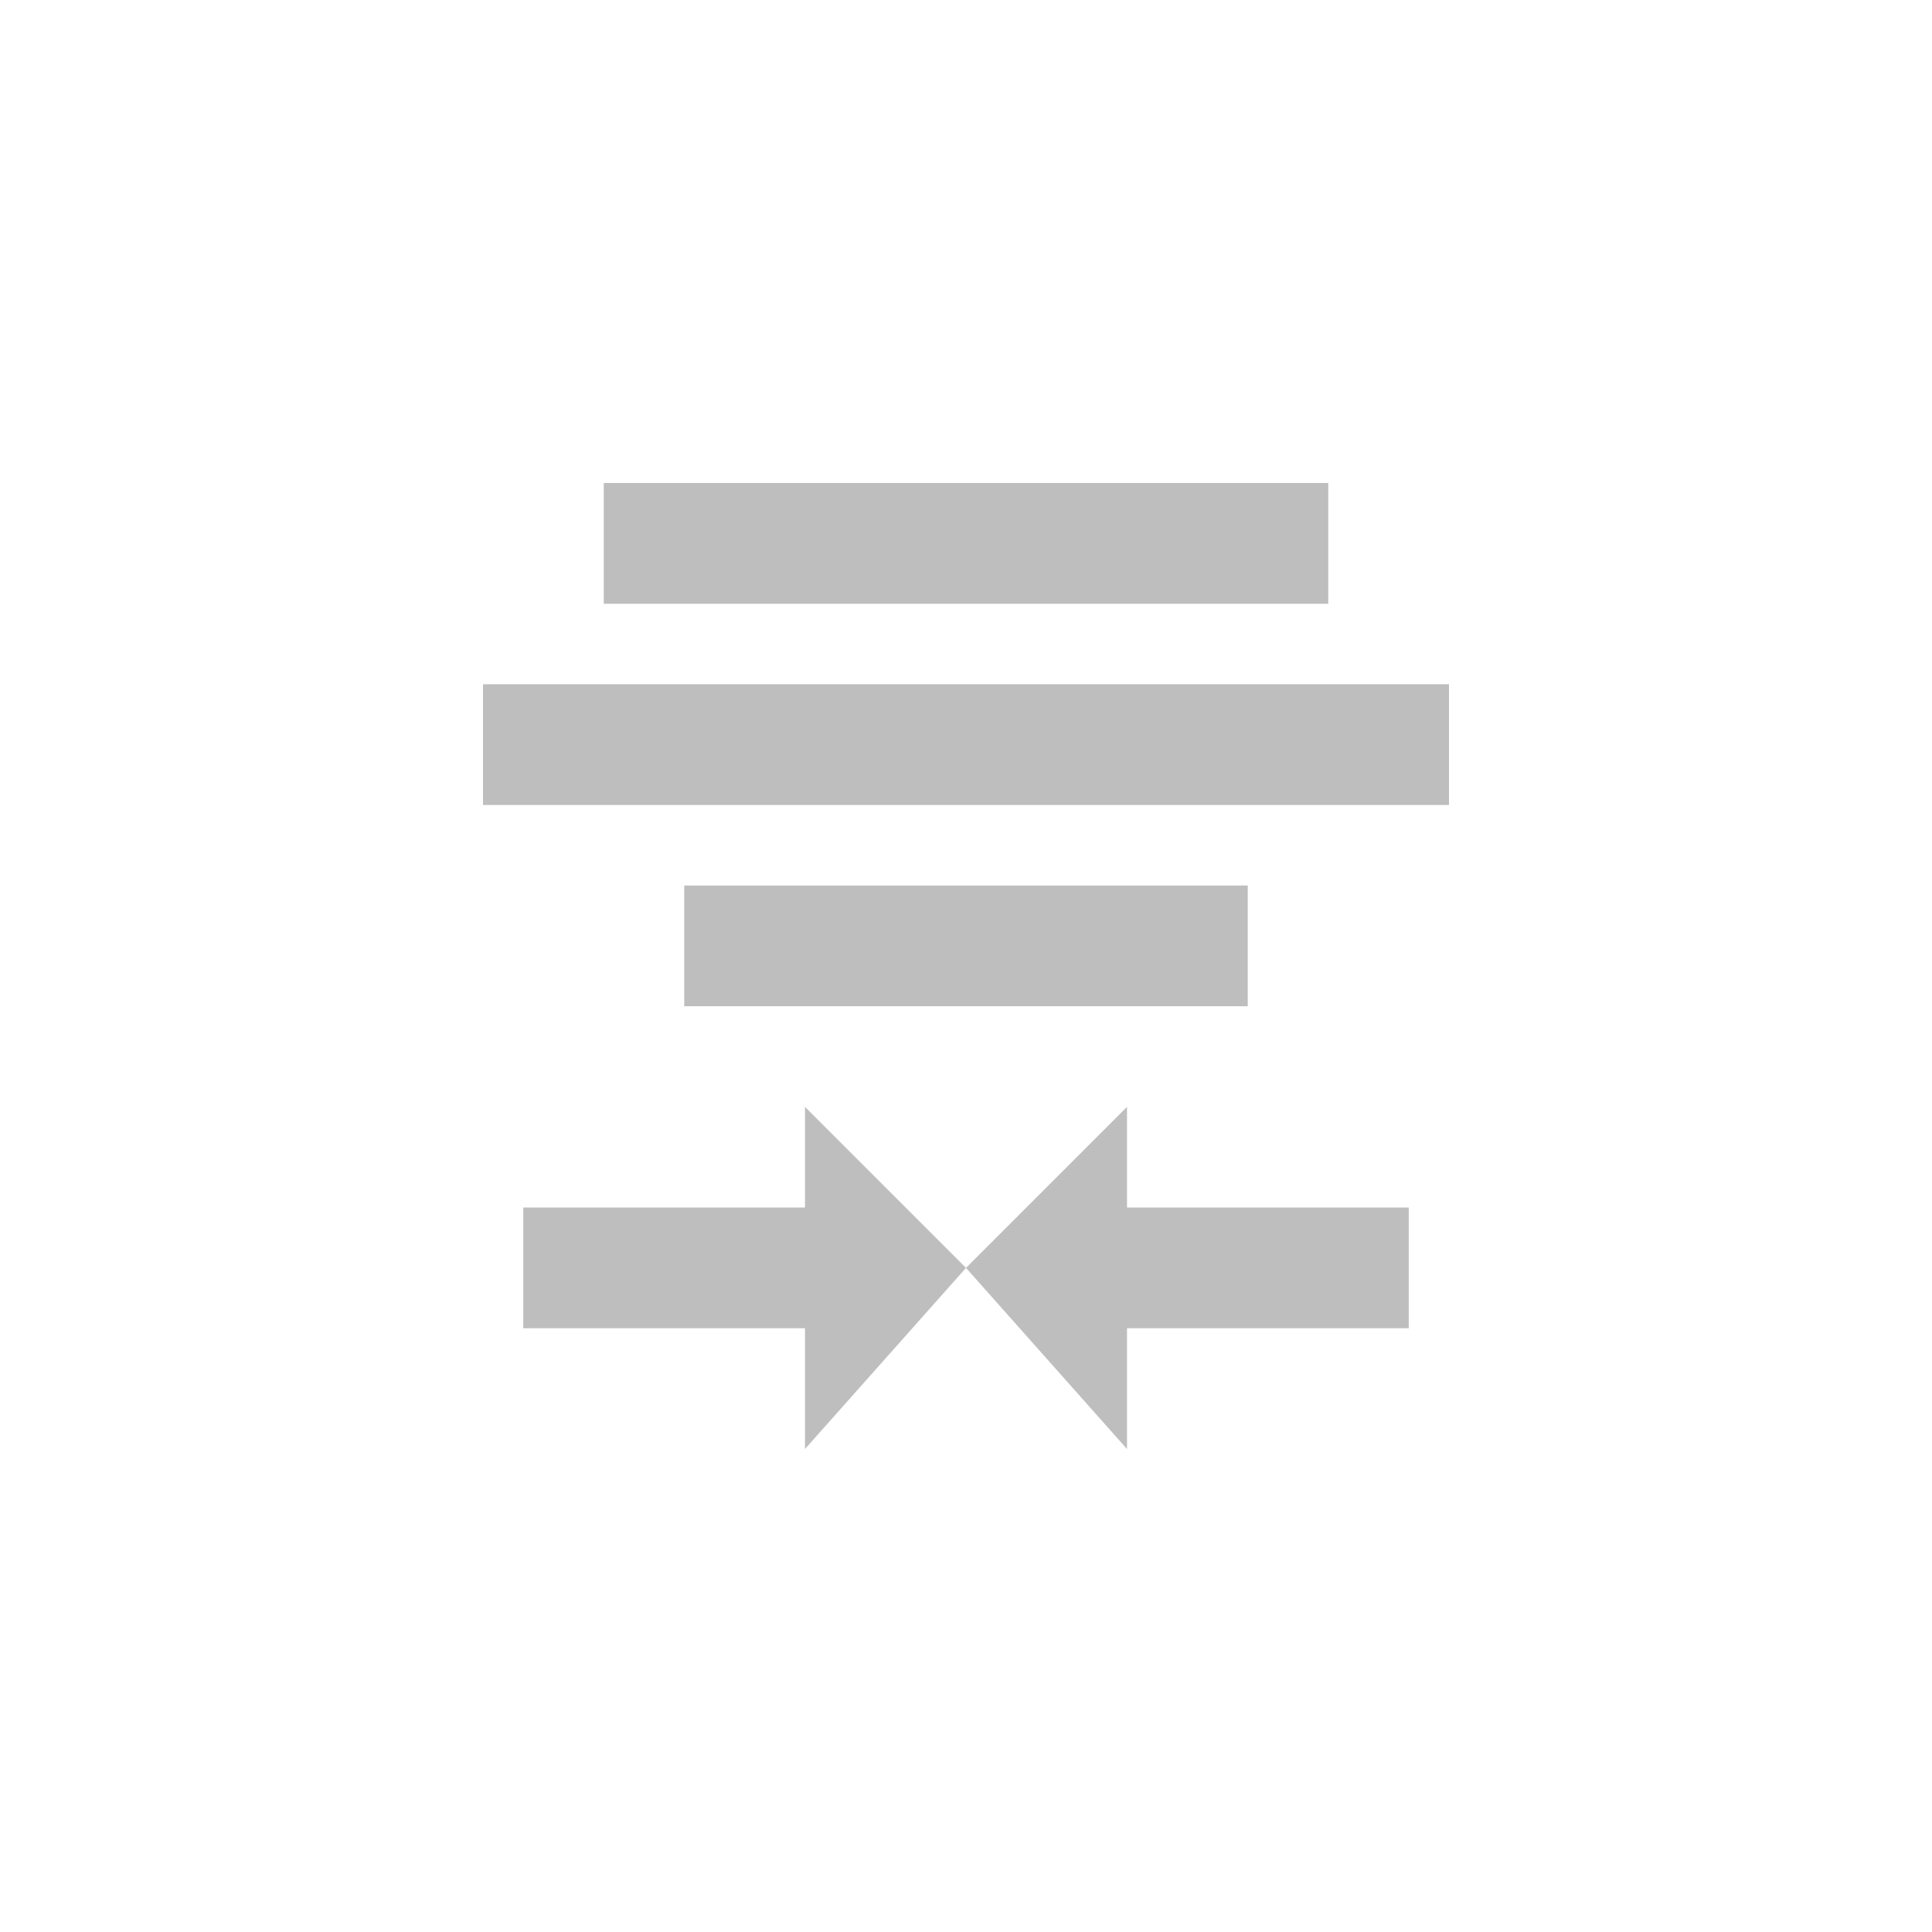 
<svg width="96" height="96" version="1.1" xmlns="http://www.w3.org/2000/svg">
	<path fill="#bebebe" d="m30 24v6h36v-6h-36zm-6 10v6h48v-6h-48zm10 10v6h28v-6h-28zm6 11v5h-14v6h14v6l8-9-8-8zm8 8l8 9v-6h14v-6h-14v-5l-8 8z"/>
</svg>

